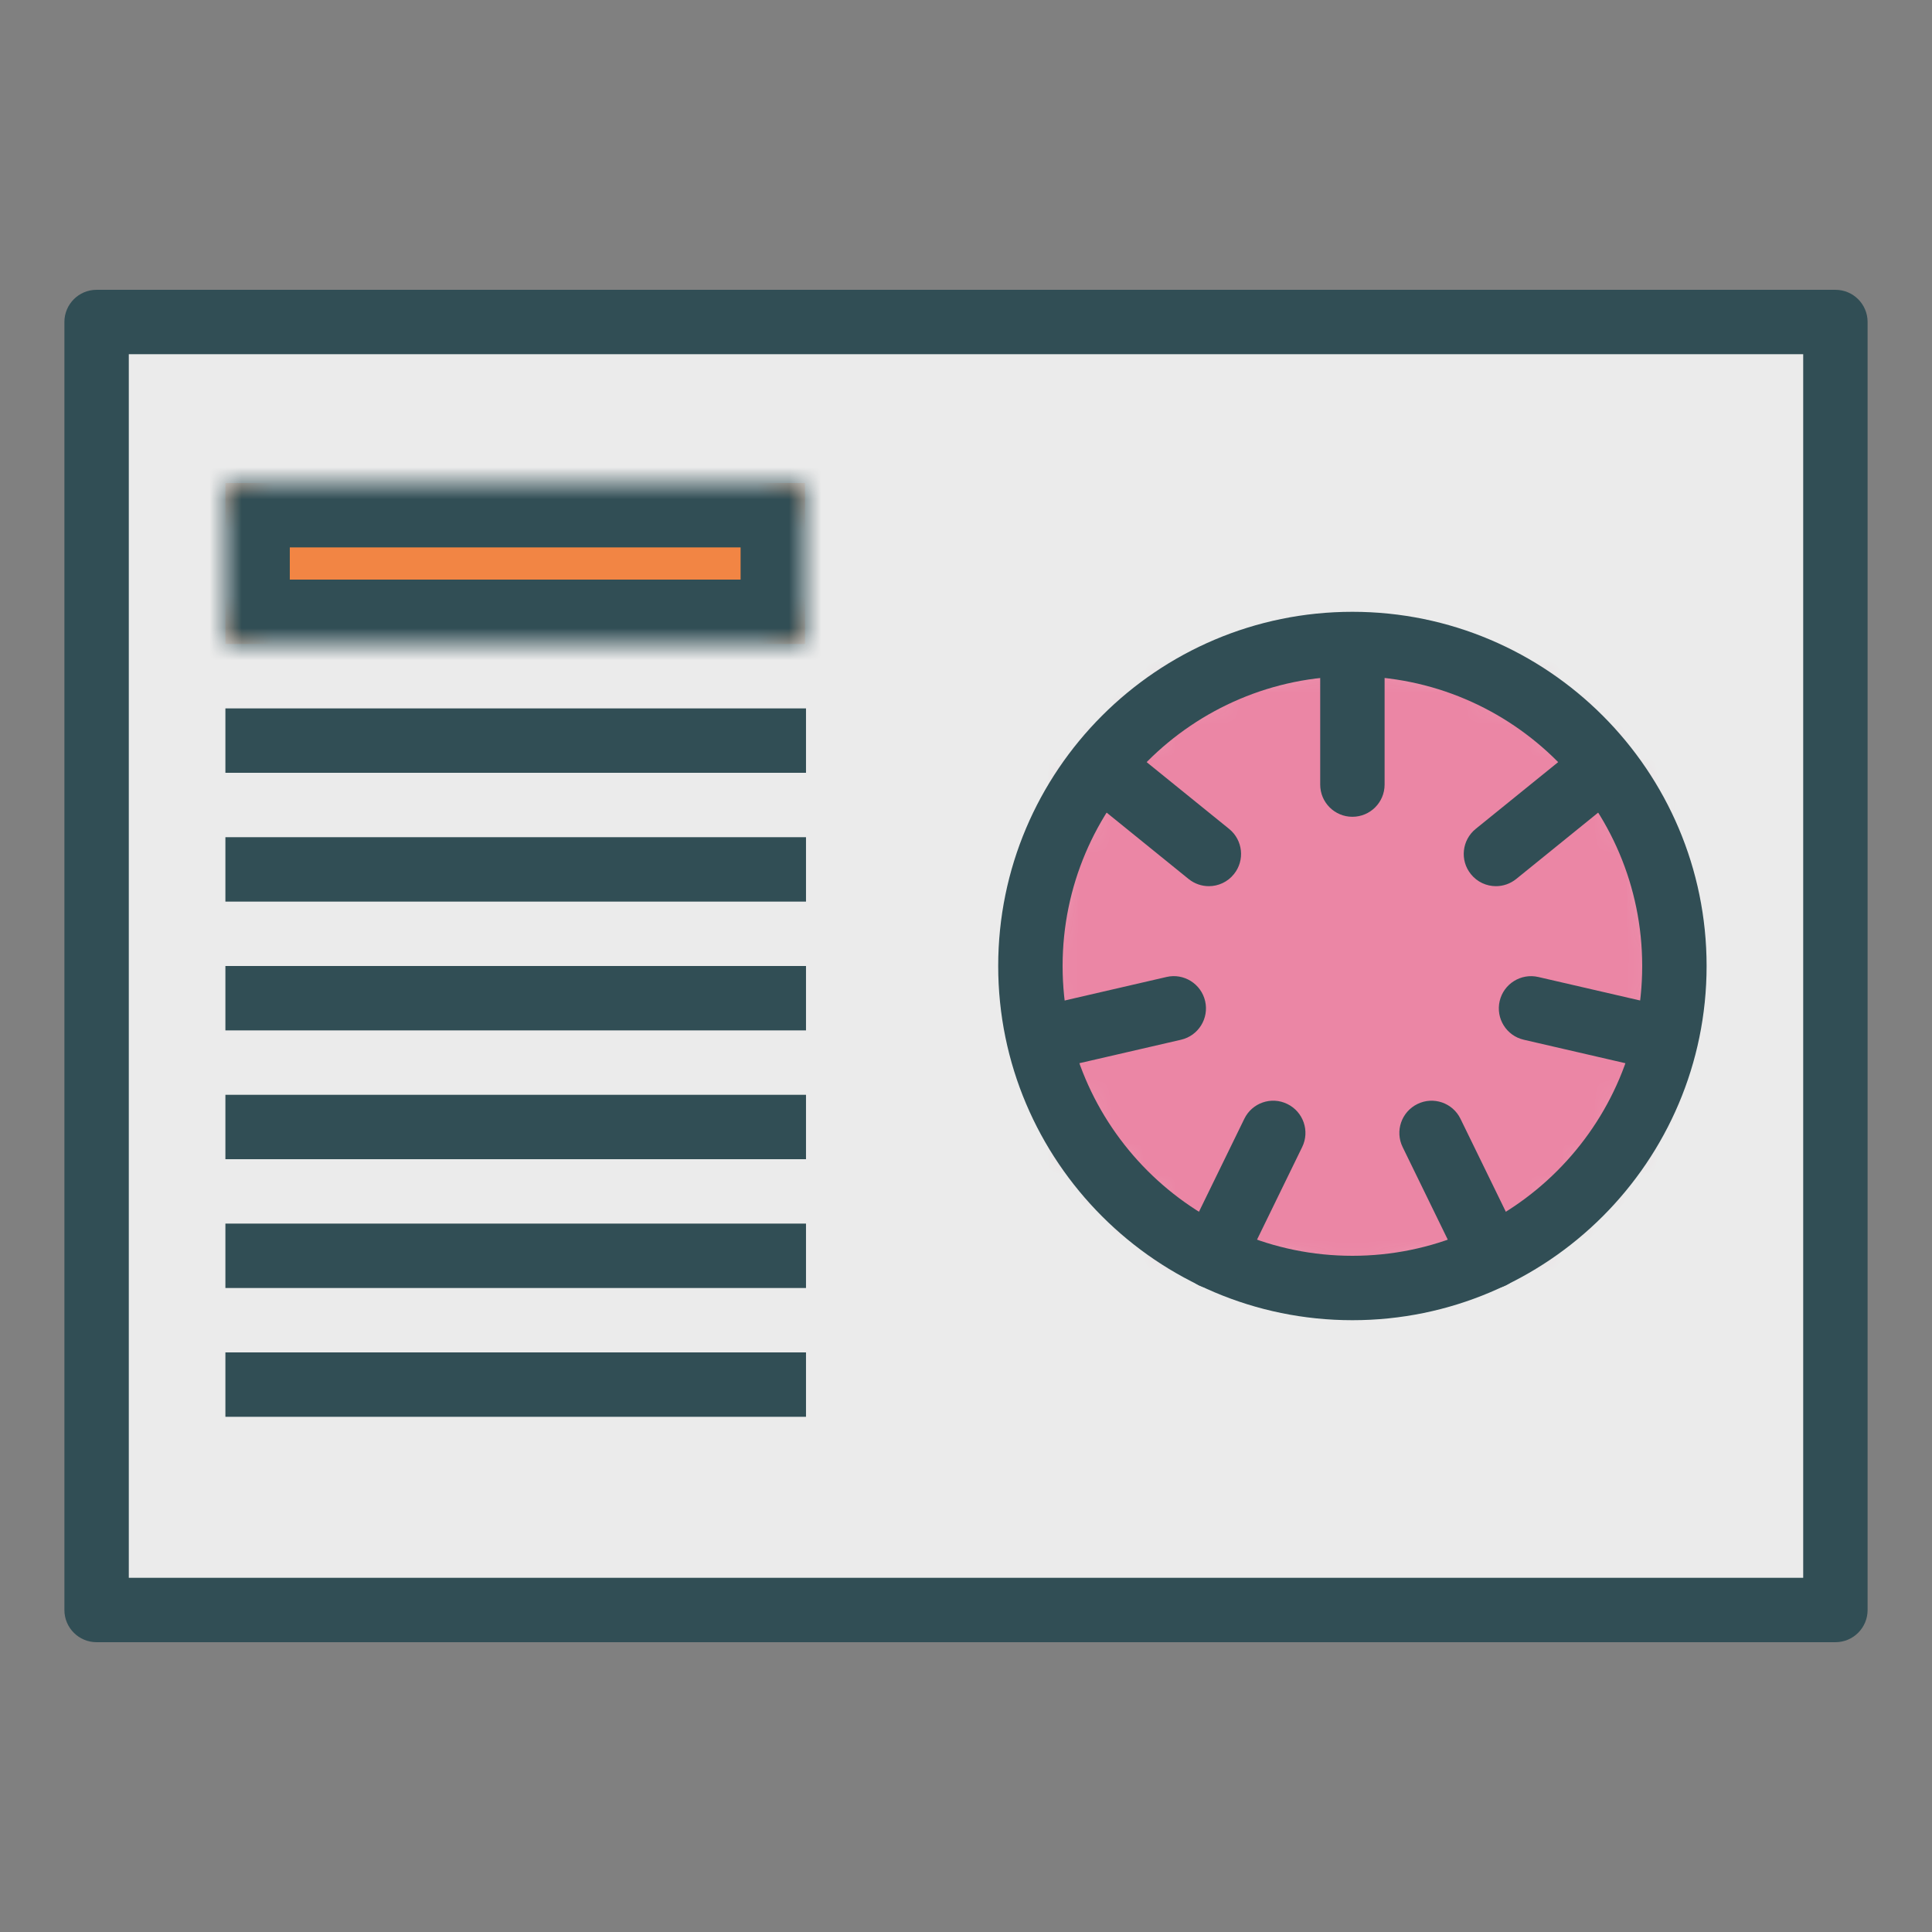 <?xml version="1.0" encoding="UTF-8" standalone="no"?>
<svg width="60px" height="60px" viewBox="0 0 60 60" version="1.1" xmlns="http://www.w3.org/2000/svg" xmlns:xlink="http://www.w3.org/1999/xlink" xmlns:sketch="http://www.bohemiancoding.com/sketch/ns">
    <rect x="0" y="0" width="60" height="60" fill="#808080" stroke="none"/>
    <!-- Generator: Sketch 3.3.3 (12081) - http://www.bohemiancoding.com/sketch -->
    <title>Soundsplaylist</title>
    <desc>Created with Sketch.</desc>
    <defs>
        <path id="path-1" d="M10,20 C15.523,20 20,15.523 20,10 C20,4.477 15.523,0 10,0 C4.477,0 0,4.477 0,10 C0,15.523 4.477,20 10,20 L10,20 Z"></path>
        <path d="M2.227,3.835 L5.542,6.52 L2.227,3.835 Z M0.296,12.275 L4.453,11.315 L0.296,12.275 Z M5.671,19.019 L7.541,15.184 L5.671,19.019 Z M14.329,19.019 L12.459,15.184 L14.329,19.019 Z M19.704,12.275 L15.547,11.315 L19.704,12.275 Z M17.773,3.835 L14.458,6.52 L17.773,3.835 Z M10,0.099 L10,4.366 L10,0.099 Z" id="path-3"></path>
        <path id="path-5" d="M0,1 L18,1 L17,0 L17,5 L18,4 L0,4 L1,5 L1,0 L0,1 L0,1 Z"></path>
        <path id="path-7" d="M0,0 L18,0 L18,5 L0,5 L0,0 Z"></path>
    </defs>
    <g id="outlined" stroke="none" stroke-width="1" fill="none" fill-rule="evenodd" sketch:type="MSPage">
        <g id="Interface_sliced" sketch:type="MSLayerGroup" transform="translate(0, -1920)">
            <g id="Imported-Layers" transform="translate(2, 4)">
                <path d="M1,1926 L55,1926 L55,1966 L1,1966 L1,1926 Z" id="Fill-1505" fill="#EBEBEB" sketch:type="MSShapeGroup"></path>
                <path d="M55,1967 L1,1967 C0.448,1967 0,1966.553 0,1966 L0,1926 C0,1925.447 0.448,1925 1,1925 L55,1925 C55.552,1925 56,1925.447 56,1926 L56,1966 C56,1966.553 55.552,1967 55,1967 L55,1967 Z M2,1965 L54,1965 L54,1927 L2,1927 L2,1965 Z" id="Fill-1507" fill="#314E55" sketch:type="MSShapeGroup"></path>
                <g id="Group-1510" transform="translate(30, 1936)">
                    <mask id="mask-2" sketch:name="Clip 1509" fill="white">
                        <use xlink:href="#path-1"></use>
                    </mask>
                    <g id="Clip-1509"></g>
                    <path d="M0,0 L20,0 L20,20 L0,20 L0,0 Z" id="Fill-1508" fill="#EB86A5" sketch:type="MSShapeGroup" mask="url(#mask-2)"></path>
                </g>
                <path d="M40,1957 C33.935,1957 29,1952.065 29,1946 C29,1939.935 33.935,1935 40,1935 C46.065,1935 51,1939.935 51,1946 C51,1952.065 46.065,1957 40,1957 L40,1957 Z M40,1937 C35.038,1937 31,1941.037 31,1946 C31,1950.963 35.038,1955 40,1955 C44.962,1955 49,1950.963 49,1946 C49,1941.037 44.962,1937 40,1937 L40,1937 Z" id="Fill-1511" fill="#314E55" sketch:type="MSShapeGroup"></path>
                <g id="Group-1514" transform="translate(30, 1936)">
                    <mask id="mask-4" sketch:name="Clip 1513" fill="white">
                        <use xlink:href="#path-3"></use>
                    </mask>
                    <g id="Clip-1513"></g>
                    <path d="M0.296,0.099 L19.705,0.099 L19.705,19.019 L0.296,19.019 L0.296,0.099 Z" id="Fill-1512" fill="#D8D8D8" sketch:type="MSShapeGroup" mask="url(#mask-4)"></path>
                </g>
                <path d="M44.33,1956.019 C43.959,1956.019 43.603,1955.813 43.43,1955.458 L41.56,1951.623 C41.317,1951.127 41.524,1950.528 42.02,1950.286 C42.516,1950.042 43.116,1950.249 43.357,1950.746 L45.228,1954.581 C45.47,1955.077 45.264,1955.676 44.768,1955.918 C44.626,1955.987 44.477,1956.019 44.33,1956.019 L44.33,1956.019 Z M35.67,1956.019 C35.523,1956.019 35.373,1955.987 35.232,1955.918 C34.736,1955.676 34.53,1955.077 34.772,1954.581 L36.643,1950.746 C36.885,1950.249 37.482,1950.041 37.98,1950.286 C38.476,1950.528 38.683,1951.127 38.44,1951.623 L36.57,1955.458 C36.396,1955.813 36.04,1956.019 35.67,1956.019 L35.67,1956.019 Z M49.706,1949.275 C49.631,1949.275 49.555,1949.268 49.479,1949.25 L45.322,1948.29 C44.784,1948.166 44.449,1947.629 44.573,1947.091 C44.697,1946.552 45.236,1946.218 45.772,1946.341 L49.93,1947.301 C50.468,1947.425 50.803,1947.962 50.679,1948.5 C50.572,1948.963 50.161,1949.275 49.706,1949.275 L49.706,1949.275 Z M30.294,1949.275 C29.839,1949.275 29.428,1948.963 29.321,1948.5 C29.197,1947.962 29.532,1947.425 30.07,1947.301 L34.227,1946.341 C34.762,1946.215 35.303,1946.552 35.427,1947.091 C35.551,1947.629 35.216,1948.166 34.678,1948.29 L30.52,1949.25 C30.445,1949.268 30.369,1949.275 30.294,1949.275 L30.294,1949.275 Z M44.458,1943.521 C44.167,1943.521 43.878,1943.394 43.681,1943.149 C43.333,1942.721 43.399,1942.091 43.828,1941.743 L47.144,1939.058 C47.572,1938.711 48.202,1938.775 48.551,1939.206 C48.898,1939.635 48.832,1940.265 48.403,1940.612 L45.087,1943.298 C44.902,1943.447 44.679,1943.521 44.458,1943.521 L44.458,1943.521 Z M35.542,1943.521 C35.321,1943.521 35.098,1943.447 34.913,1943.298 L31.597,1940.612 C31.168,1940.265 31.102,1939.635 31.449,1939.206 C31.797,1938.776 32.427,1938.712 32.856,1939.058 L36.172,1941.743 C36.601,1942.091 36.667,1942.721 36.319,1943.149 C36.122,1943.394 35.833,1943.521 35.542,1943.521 L35.542,1943.521 Z M40,1941.366 C39.448,1941.366 39,1940.919 39,1940.366 L39,1936.1 C39,1935.547 39.448,1935.1 40,1935.1 C40.552,1935.1 41,1935.547 41,1936.1 L41,1940.366 C41,1940.919 40.552,1941.366 40,1941.366 L40,1941.366 Z" id="Fill-1515" fill="#314E55" sketch:type="MSShapeGroup"></path>
                <path d="M5,1938 L23.031,1938 L23.031,1940 L5,1940 L5,1938 Z" id="Fill-1516" fill="#314E55" sketch:type="MSShapeGroup"></path>
                <g id="Group-1519" transform="translate(5, 1931)">
                    <mask id="mask-6" sketch:name="Clip 1518" fill="white">
                        <use xlink:href="#path-5"></use>
                    </mask>
                    <g id="Clip-1518"></g>
                    <path d="M0,0 L18,0 L18,5 L0,5 L0,0 Z" id="Fill-1517" fill="#F28544" sketch:type="MSShapeGroup" mask="url(#mask-6)"></path>
                </g>
                <g id="Group-1522" transform="translate(5, 1931)">
                    <mask id="mask-8" sketch:name="Clip 1521" fill="white">
                        <use xlink:href="#path-7"></use>
                    </mask>
                    <g id="Clip-1521"></g>
                    <path d="M18,7 L0,7 C-1.105,7 -2,6.104 -2,5 L-2,0 C-2,-1.105 -1.105,-2 0,-2 L18,-2 C19.104,-2 20,-1.105 20,0 L20,5 C20,6.104 19.104,7 18,7 L18,7 Z M2,3 L16,3 L16,2 L2,2 L2,3 Z" id="Fill-1520" fill="#314E55" sketch:type="MSShapeGroup" mask="url(#mask-8)"></path>
                </g>
                <path d="M5,1942 L23.031,1942 L23.031,1944 L5,1944 L5,1942 Z" id="Fill-1523" fill="#314E55" sketch:type="MSShapeGroup"></path>
                <path d="M5,1946 L23.031,1946 L23.031,1948 L5,1948 L5,1946 Z" id="Fill-1524" fill="#314E55" sketch:type="MSShapeGroup"></path>
                <path d="M5,1950 L23.031,1950 L23.031,1952 L5,1952 L5,1950 Z" id="Fill-1525" fill="#314E55" sketch:type="MSShapeGroup"></path>
                <path d="M5,1954 L23.031,1954 L23.031,1956 L5,1956 L5,1954 Z" id="Fill-1526" fill="#314E55" sketch:type="MSShapeGroup"></path>
                <path d="M5,1958 L23.031,1958 L23.031,1960 L5,1960 L5,1958 Z" id="Fill-1527" fill="#314E55" sketch:type="MSShapeGroup"></path>
            </g>
        </g>
    </g>
</svg>